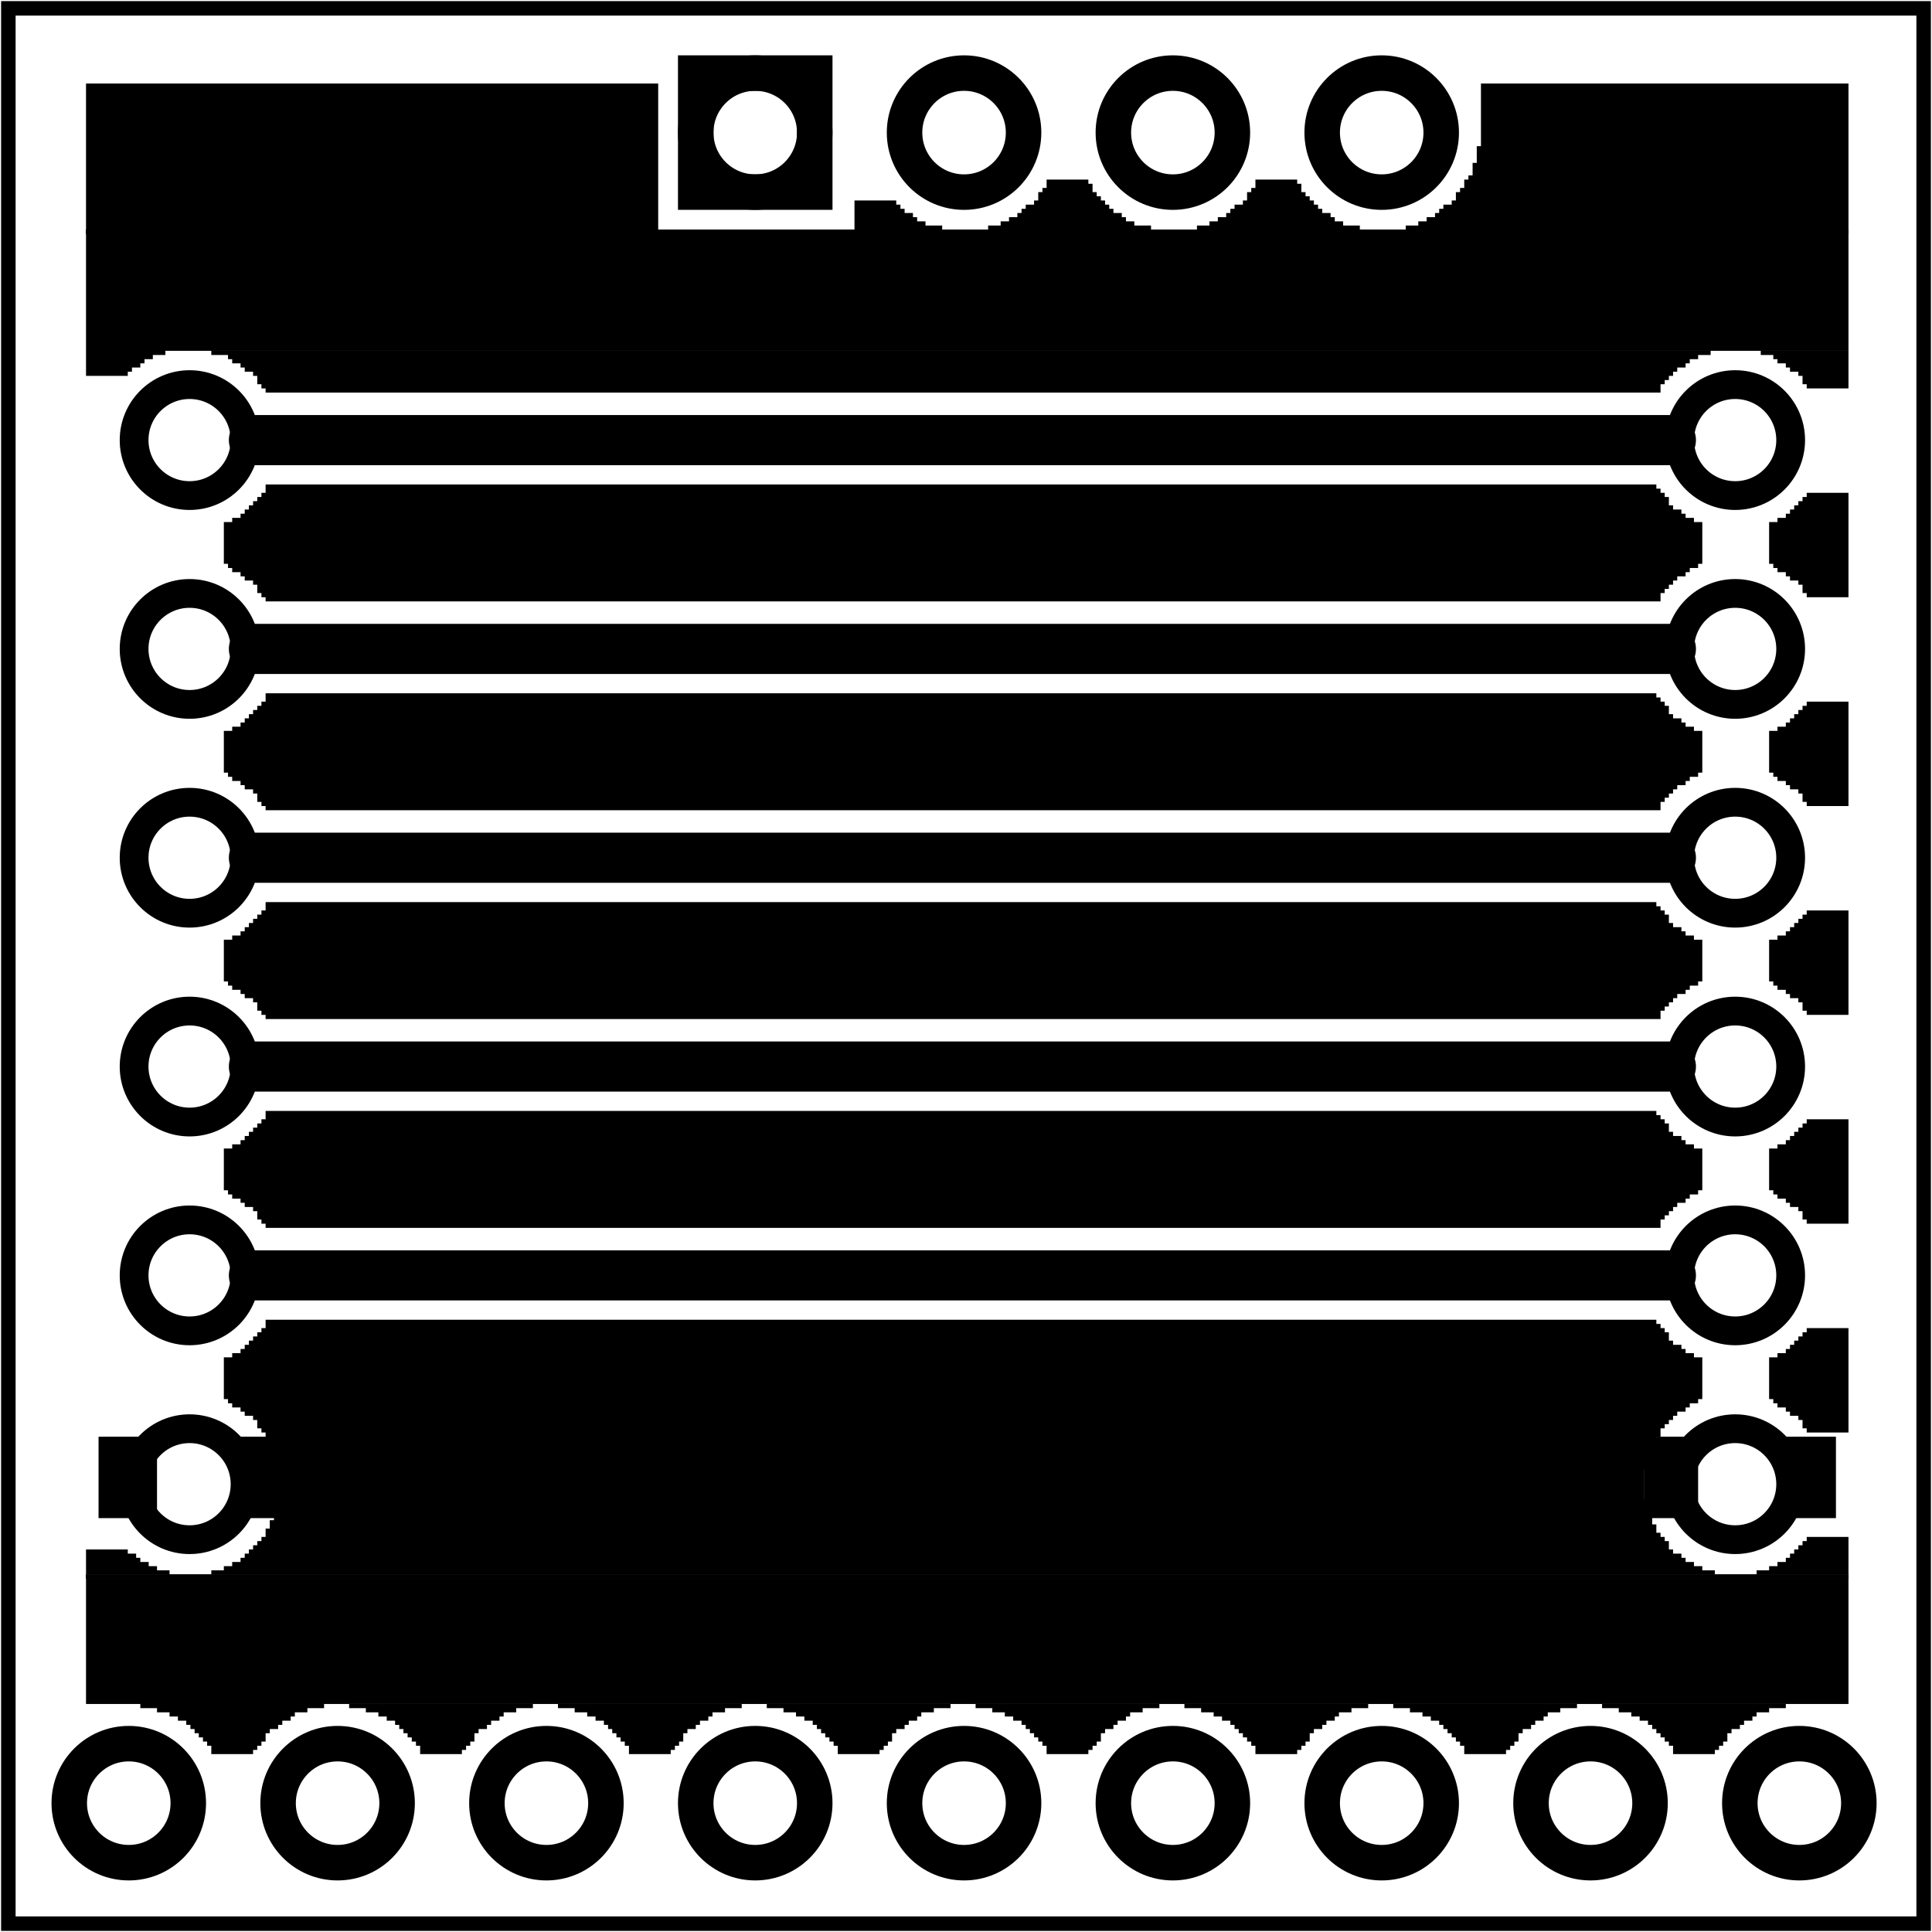 <?xml version='1.0' encoding='UTF-8' standalone='no'?>
<!-- Created with Fritzing (http://www.fritzing.org/) -->
<svg xmlns="http://www.w3.org/2000/svg"  baseProfile="tiny" version="1.2" width="0.925in" x="0in" xmlns:svg="http://www.w3.org/2000/svg" y="0in" height="0.925in" viewBox="0 0 66.614 66.614">
 <g transform="matrix(-1, 0, 0, 1, 66.614, 0)">
  <g partID="57660">
   <g  id="board">
    <rect  id="boardoutline" stroke-width="0.5" width="66.038" x="0.288" stroke="black" fill="none" fill-opacity="0.5" y="0.288" height="66.038"/>
   </g>
  </g>
  <g partID="854693990">
   <g transform="translate(2.88,2.88)">
    <g  id="groundplane1">
     <g  id="connector0pad">
      <polygon  stroke-width="0" stroke="none" fill="black" points="0,0,0,5.04,15.264,5.04,15.264,4.896,14.832,4.896,14.832,4.752,14.544,4.752,14.544,4.608,14.256,4.608,14.256,4.464,14.112,4.464,14.112,4.32,13.968,4.32,13.968,4.176,13.68,4.176,13.68,4.032,13.536,4.032,13.536,3.744,13.392,3.744,13.392,3.6,13.248,3.6,13.248,3.312,13.104,3.312,13.104,3.168,12.96,3.168,12.96,2.736,12.816,2.736,12.816,2.16,12.672,2.16,12.672,0"/>
      <polygon  stroke-width="0" stroke="none" fill="black" points="41.04,0,41.04,5.04,60.768,5.04,60.768,0"/>
      <polygon  stroke-width="0" stroke="none" fill="black" points="19.008,3.312,19.008,3.456,18.864,3.456,18.864,3.744,18.72,3.744,18.72,3.888,18.576,3.888,18.576,4.032,18.432,4.032,18.432,4.176,18.288,4.176,18.288,4.32,18.144,4.32,18.144,4.464,17.856,4.464,17.856,4.608,17.712,4.608,17.712,4.752,17.424,4.752,17.424,4.896,16.848,4.896,16.848,5.04,22.464,5.04,22.464,4.896,22.032,4.896,22.032,4.752,21.744,4.752,21.744,4.608,21.456,4.608,21.456,4.464,21.312,4.464,21.312,4.32,21.168,4.32,21.168,4.176,20.88,4.176,20.88,4.032,20.736,4.032,20.736,3.744,20.592,3.744,20.592,3.6,20.448,3.6,20.448,3.312"/>
      <polygon  stroke-width="0" stroke="none" fill="black" points="26.208,3.312,26.208,3.456,26.064,3.456,26.064,3.744,25.92,3.744,25.92,3.888,25.776,3.888,25.776,4.032,25.632,4.032,25.632,4.176,25.488,4.176,25.488,4.32,25.344,4.32,25.344,4.464,25.056,4.464,25.056,4.608,24.912,4.608,24.912,4.752,24.624,4.752,24.624,4.896,24.048,4.896,24.048,5.04,29.664,5.04,29.664,4.896,29.232,4.896,29.232,4.752,28.944,4.752,28.944,4.608,28.656,4.608,28.656,4.464,28.512,4.464,28.512,4.32,28.368,4.32,28.368,4.176,28.08,4.176,28.08,4.032,27.936,4.032,27.936,3.744,27.792,3.744,27.792,3.6,27.648,3.6,27.648,3.312"/>
      <polygon  stroke-width="0" stroke="none" fill="black" points="32.832,4.032,32.832,4.176,32.688,4.176,32.688,4.32,32.544,4.32,32.544,4.464,32.256,4.464,32.256,4.608,32.112,4.608,32.112,4.752,31.824,4.752,31.824,4.896,31.248,4.896,31.248,5.04,34.272,5.04,34.272,4.032"/>
      <polygon  stroke-width="0" stroke="none" fill="black" points="0,5.04,0,5.184,60.768,5.184,60.768,5.04"/>
      <polygon  stroke-width="0" stroke="none" fill="black" points="0,5.04,0,5.184,60.768,5.184,60.768,5.04"/>
      <polygon  stroke-width="0" stroke="none" fill="black" points="0,5.04,0,5.184,60.768,5.184,60.768,5.04"/>
      <polygon  stroke-width="0" stroke="none" fill="black" points="0,5.04,0,5.184,60.768,5.184,60.768,5.04"/>
      <polygon  stroke-width="0" stroke="none" fill="black" points="0,5.04,0,5.184,60.768,5.184,60.768,5.04"/>
      <polygon  stroke-width="0" stroke="none" fill="black" points="0,5.184,0,9.216,58.032,9.216,58.032,9.36,58.464,9.36,58.464,9.504,58.752,9.504,58.752,9.648,58.896,9.648,58.896,9.792,59.184,9.792,59.184,9.936,59.328,9.936,59.328,10.08,60.768,10.08,60.768,5.184"/>
      <polygon  stroke-width="0" stroke="none" fill="black" points="0,9.216,0,10.512,1.44,10.512,1.44,10.368,1.584,10.368,1.584,10.08,1.728,10.08,1.728,9.936,2.016,9.936,2.016,9.792,2.16,9.792,2.16,9.648,2.448,9.648,2.448,9.504,2.592,9.504,2.592,9.36,3.024,9.36,3.024,9.216"/>
      <polygon  stroke-width="0" stroke="none" fill="black" points="4.752,9.216,4.752,9.36,5.184,9.36,5.184,9.504,5.472,9.504,5.472,9.648,5.616,9.648,5.616,9.792,5.904,9.792,5.904,9.936,6.048,9.936,6.048,10.08,6.192,10.08,6.192,10.224,6.336,10.224,6.336,10.368,6.48,10.368,6.48,10.656,54.576,10.656,54.576,10.512,54.72,10.512,54.72,10.368,54.864,10.368,54.864,10.08,55.008,10.08,55.008,9.936,55.296,9.936,55.296,9.792,55.44,9.792,55.44,9.648,55.728,9.648,55.728,9.504,55.872,9.504,55.872,9.36,56.448,9.36,56.448,9.216"/>
     </g>
    </g>
   </g>
  </g>
  <g partID="854694000">
   <g transform="translate(7.92,16.704)">
    <g  id="groundplane1">
     <g  id="connector0pad">
      <polygon  stroke-width="0" stroke="none" fill="black" points="1.584,0,1.584,0.144,1.44,0.144,1.44,0.288,1.296,0.288,1.296,0.432,1.152,0.432,1.152,0.72,1.008,0.72,1.008,0.864,0.72,0.864,0.72,1.008,0.576,1.008,0.576,1.152,0.288,1.152,0.288,1.296,0,1.296,0,2.736,0.144,2.736,0.144,2.88,0.432,2.88,0.432,3.024,0.576,3.024,0.576,3.168,0.864,3.168,0.864,3.312,1.008,3.312,1.008,3.456,1.152,3.456,1.152,3.6,1.296,3.6,1.296,3.744,1.44,3.744,1.44,4.032,49.536,4.032,49.536,3.888,49.68,3.888,49.68,3.744,49.824,3.744,49.824,3.456,49.968,3.456,49.968,3.312,50.256,3.312,50.256,3.168,50.4,3.168,50.4,3.024,50.688,3.024,50.688,2.88,50.832,2.88,50.832,2.736,50.976,2.736,50.976,1.296,50.688,1.296,50.688,1.152,50.4,1.152,50.4,1.008,50.256,1.008,50.256,0.864,50.112,0.864,50.112,0.72,49.968,0.72,49.968,0.576,49.824,0.576,49.824,0.432,49.68,0.432,49.68,0.288,49.536,0.288,49.536,0"/>
     </g>
    </g>
   </g>
  </g>
  <g partID="854694010">
   <g transform="translate(2.88,16.992)">
    <g  id="groundplane1">
     <g  id="connector0pad">
      <polygon  stroke-width="0" stroke="none" fill="black" points="0,0,0,3.6,1.44,3.6,1.44,3.456,1.584,3.456,1.584,3.168,1.728,3.168,1.728,3.024,2.016,3.024,2.016,2.88,2.16,2.88,2.16,2.736,2.448,2.736,2.448,2.592,2.592,2.592,2.592,2.448,2.736,2.448,2.736,1.008,2.448,1.008,2.448,0.864,2.16,0.864,2.16,0.72,2.016,0.72,2.016,0.576,1.872,0.576,1.872,0.432,1.728,0.432,1.728,0.288,1.584,0.288,1.584,0.144,1.44,0.144,1.44,0"/>
     </g>
    </g>
   </g>
  </g>
  <g partID="854694020">
   <g transform="translate(7.92,23.904)">
    <g  id="groundplane1">
     <g  id="connector0pad">
      <polygon  stroke-width="0" stroke="none" fill="black" points="1.584,0,1.584,0.144,1.44,0.144,1.44,0.288,1.296,0.288,1.296,0.432,1.152,0.432,1.152,0.72,1.008,0.72,1.008,0.864,0.72,0.864,0.72,1.008,0.576,1.008,0.576,1.152,0.288,1.152,0.288,1.296,0,1.296,0,2.736,0.144,2.736,0.144,2.88,0.432,2.88,0.432,3.024,0.576,3.024,0.576,3.168,0.864,3.168,0.864,3.312,1.008,3.312,1.008,3.456,1.152,3.456,1.152,3.6,1.296,3.6,1.296,3.744,1.44,3.744,1.44,4.032,49.536,4.032,49.536,3.888,49.68,3.888,49.68,3.744,49.824,3.744,49.824,3.456,49.968,3.456,49.968,3.312,50.256,3.312,50.256,3.168,50.4,3.168,50.4,3.024,50.688,3.024,50.688,2.88,50.832,2.88,50.832,2.736,50.976,2.736,50.976,1.296,50.688,1.296,50.688,1.152,50.4,1.152,50.4,1.008,50.256,1.008,50.256,0.864,50.112,0.864,50.112,0.72,49.968,0.72,49.968,0.576,49.824,0.576,49.824,0.432,49.68,0.432,49.68,0.288,49.536,0.288,49.536,0"/>
     </g>
    </g>
   </g>
  </g>
  <g partID="854694030">
   <g transform="translate(2.88,24.192)">
    <g  id="groundplane1">
     <g  id="connector0pad">
      <polygon  stroke-width="0" stroke="none" fill="black" points="0,0,0,3.6,1.44,3.6,1.44,3.456,1.584,3.456,1.584,3.168,1.728,3.168,1.728,3.024,2.016,3.024,2.016,2.88,2.16,2.88,2.16,2.736,2.448,2.736,2.448,2.592,2.592,2.592,2.592,2.448,2.736,2.448,2.736,1.008,2.448,1.008,2.448,0.864,2.16,0.864,2.16,0.72,2.016,0.72,2.016,0.576,1.872,0.576,1.872,0.432,1.728,0.432,1.728,0.288,1.584,0.288,1.584,0.144,1.44,0.144,1.44,0"/>
     </g>
    </g>
   </g>
  </g>
  <g partID="854694040">
   <g transform="translate(7.92,31.104)">
    <g  id="groundplane1">
     <g  id="connector0pad">
      <polygon  stroke-width="0" stroke="none" fill="black" points="1.584,0,1.584,0.144,1.44,0.144,1.44,0.288,1.296,0.288,1.296,0.432,1.152,0.432,1.152,0.72,1.008,0.72,1.008,0.864,0.72,0.864,0.72,1.008,0.576,1.008,0.576,1.152,0.288,1.152,0.288,1.296,0,1.296,0,2.736,0.144,2.736,0.144,2.88,0.432,2.88,0.432,3.024,0.576,3.024,0.576,3.168,0.864,3.168,0.864,3.312,1.008,3.312,1.008,3.456,1.152,3.456,1.152,3.6,1.296,3.6,1.296,3.744,1.44,3.744,1.44,4.032,49.536,4.032,49.536,3.888,49.68,3.888,49.68,3.744,49.824,3.744,49.824,3.456,49.968,3.456,49.968,3.312,50.256,3.312,50.256,3.168,50.4,3.168,50.4,3.024,50.688,3.024,50.688,2.88,50.832,2.88,50.832,2.736,50.976,2.736,50.976,1.296,50.688,1.296,50.688,1.152,50.4,1.152,50.4,1.008,50.256,1.008,50.256,0.864,50.112,0.864,50.112,0.72,49.968,0.72,49.968,0.576,49.824,0.576,49.824,0.432,49.68,0.432,49.68,0.288,49.536,0.288,49.536,0"/>
     </g>
    </g>
   </g>
  </g>
  <g partID="854694050">
   <g transform="translate(2.88,31.392)">
    <g  id="groundplane1">
     <g  id="connector0pad">
      <polygon  stroke-width="0" stroke="none" fill="black" points="0,0,0,3.6,1.44,3.6,1.44,3.456,1.584,3.456,1.584,3.168,1.728,3.168,1.728,3.024,2.016,3.024,2.016,2.88,2.16,2.88,2.16,2.736,2.448,2.736,2.448,2.592,2.592,2.592,2.592,2.448,2.736,2.448,2.736,1.008,2.448,1.008,2.448,0.864,2.16,0.864,2.16,0.72,2.016,0.72,2.016,0.576,1.872,0.576,1.872,0.432,1.728,0.432,1.728,0.288,1.584,0.288,1.584,0.144,1.44,0.144,1.44,0"/>
     </g>
    </g>
   </g>
  </g>
  <g partID="854694060">
   <g transform="translate(7.92,38.304)">
    <g  id="groundplane1">
     <g  id="connector0pad">
      <polygon  stroke-width="0" stroke="none" fill="black" points="1.584,0,1.584,0.144,1.44,0.144,1.44,0.288,1.296,0.288,1.296,0.432,1.152,0.432,1.152,0.72,1.008,0.72,1.008,0.864,0.72,0.864,0.72,1.008,0.576,1.008,0.576,1.152,0.288,1.152,0.288,1.296,0,1.296,0,2.736,0.144,2.736,0.144,2.88,0.432,2.88,0.432,3.024,0.576,3.024,0.576,3.168,0.864,3.168,0.864,3.312,1.008,3.312,1.008,3.456,1.152,3.456,1.152,3.6,1.296,3.6,1.296,3.744,1.44,3.744,1.44,4.032,49.536,4.032,49.536,3.888,49.68,3.888,49.68,3.744,49.824,3.744,49.824,3.456,49.968,3.456,49.968,3.312,50.256,3.312,50.256,3.168,50.4,3.168,50.4,3.024,50.688,3.024,50.688,2.88,50.832,2.88,50.832,2.736,50.976,2.736,50.976,1.296,50.688,1.296,50.688,1.152,50.4,1.152,50.4,1.008,50.256,1.008,50.256,0.864,50.112,0.864,50.112,0.72,49.968,0.72,49.968,0.576,49.824,0.576,49.824,0.432,49.68,0.432,49.68,0.288,49.536,0.288,49.536,0"/>
     </g>
    </g>
   </g>
  </g>
  <g partID="854694070">
   <g transform="translate(2.88,38.592)">
    <g  id="groundplane1">
     <g  id="connector0pad">
      <polygon  stroke-width="0" stroke="none" fill="black" points="0,0,0,3.6,1.44,3.6,1.44,3.456,1.584,3.456,1.584,3.168,1.728,3.168,1.728,3.024,2.016,3.024,2.016,2.88,2.16,2.88,2.16,2.736,2.448,2.736,2.448,2.592,2.592,2.592,2.592,2.448,2.736,2.448,2.736,1.008,2.448,1.008,2.448,0.864,2.16,0.864,2.16,0.72,2.016,0.72,2.016,0.576,1.872,0.576,1.872,0.432,1.728,0.432,1.728,0.288,1.584,0.288,1.584,0.144,1.44,0.144,1.44,0"/>
     </g>
    </g>
   </g>
  </g>
  <g partID="854694080">
   <g transform="translate(2.88,45.792)">
    <g  id="groundplane1">
     <g  id="connector0pad">
      <polygon  stroke-width="0" stroke="none" fill="black" points="0,0,0,3.6,1.44,3.6,1.44,3.456,1.584,3.456,1.584,3.168,1.728,3.168,1.728,3.024,2.016,3.024,2.016,2.88,2.16,2.88,2.16,2.736,2.448,2.736,2.448,2.592,2.592,2.592,2.592,2.448,2.736,2.448,2.736,1.008,2.448,1.008,2.448,0.864,2.16,0.864,2.16,0.72,2.016,0.72,2.016,0.576,1.872,0.576,1.872,0.432,1.728,0.432,1.728,0.288,1.584,0.288,1.584,0.144,1.44,0.144,1.44,0"/>
     </g>
    </g>
   </g>
  </g>
  <g partID="854694090">
   <g transform="translate(2.88,45.504)">
    <g  id="groundplane1">
     <polygon  stroke-width="0" stroke="none" fill="black" points="6.624,0,6.624,0.144,6.48,0.144,6.48,0.288,6.336,0.288,6.336,0.432,6.192,0.432,6.192,0.72,6.048,0.72,6.048,0.864,5.76,0.864,5.76,1.008,5.616,1.008,5.616,1.152,5.328,1.152,5.328,1.296,5.04,1.296,5.04,2.736,5.184,2.736,5.184,2.88,5.472,2.88,5.472,3.024,5.616,3.024,5.616,3.168,5.904,3.168,5.904,3.312,6.048,3.312,6.048,3.456,6.192,3.456,6.192,3.6,6.336,3.6,6.336,3.744,6.48,3.744,6.48,4.032,6.624,4.032,6.624,4.32,6.768,4.32,6.768,4.608,6.912,4.608,6.912,5.184,7.056,5.184,7.056,6.192,6.912,6.192,6.912,6.768,6.768,6.768,6.768,7.056,6.624,7.056,6.624,7.344,6.48,7.344,6.48,7.488,6.336,7.488,6.336,7.632,6.192,7.632,6.192,7.92,6.048,7.92,6.048,8.064,5.76,8.064,5.76,8.208,5.616,8.208,5.616,8.352,5.328,8.352,5.328,8.496,5.04,8.496,5.04,8.64,4.608,8.64,4.608,8.784,56.448,8.784,56.448,8.64,56.016,8.64,56.016,8.496,55.728,8.496,55.728,8.352,55.44,8.352,55.44,8.208,55.296,8.208,55.296,8.064,55.152,8.064,55.152,7.92,55.008,7.92,55.008,7.776,54.864,7.776,54.864,7.632,54.72,7.632,54.72,7.488,54.576,7.488,54.576,7.2,54.432,7.2,54.432,6.912,54.288,6.912,54.288,6.624,54.144,6.624,54.144,5.76,54,5.76,54,5.616,54.144,5.616,54.144,4.752,54.288,4.752,54.288,4.32,54.432,4.32,54.432,4.176,54.576,4.176,54.576,3.888,54.72,3.888,54.72,3.744,54.864,3.744,54.864,3.456,55.008,3.456,55.008,3.312,55.296,3.312,55.296,3.168,55.44,3.168,55.44,3.024,55.728,3.024,55.728,2.88,55.872,2.88,55.872,2.736,56.016,2.736,56.016,1.296,55.728,1.296,55.728,1.152,55.44,1.152,55.44,1.008,55.296,1.008,55.296,0.864,55.152,0.864,55.152,0.72,55.008,0.72,55.008,0.576,54.864,0.576,54.864,0.432,54.72,0.432,54.72,0.288,54.576,0.288,54.576,0"/>
     <polygon  stroke-width="0" stroke="none" fill="black" points="0,7.488,0,8.784,3.168,8.784,3.168,8.64,2.736,8.64,2.736,8.496,2.448,8.496,2.448,8.352,2.16,8.352,2.16,8.208,2.016,8.208,2.016,8.064,1.872,8.064,1.872,7.92,1.728,7.92,1.728,7.776,1.584,7.776,1.584,7.632,1.44,7.632,1.44,7.488"/>
     <polygon  stroke-width="0" stroke="none" fill="black" points="59.328,7.92,59.328,8.064,59.04,8.064,59.04,8.208,58.896,8.208,58.896,8.352,58.608,8.352,58.608,8.496,58.32,8.496,58.32,8.64,57.888,8.64,57.888,8.784,60.768,8.784,60.768,7.92"/>
     <polygon  stroke-width="0" stroke="none" fill="black" points="0,8.784,0,8.928,60.768,8.928,60.768,8.784"/>
     <polygon  stroke-width="0" stroke="none" fill="black" points="0,8.784,0,8.928,60.768,8.928,60.768,8.784"/>
     <polygon  stroke-width="0" stroke="none" fill="black" points="0,8.784,0,8.928,60.768,8.928,60.768,8.784"/>
     <polygon  stroke-width="0" stroke="none" fill="black" points="0,8.928,0,13.248,52.56,13.248,52.56,13.392,53.136,13.392,53.136,13.536,53.568,13.536,53.568,13.68,53.712,13.68,53.712,13.824,54,13.824,54,13.968,54.144,13.968,54.144,14.112,54.432,14.112,54.432,14.256,54.576,14.256,54.576,14.544,54.72,14.544,54.72,14.688,54.864,14.688,54.864,14.832,55.008,14.832,55.008,14.976,56.448,14.976,56.448,14.688,56.592,14.688,56.592,14.544,56.736,14.544,56.736,14.4,56.88,14.4,56.88,14.256,57.024,14.256,57.024,14.112,57.168,14.112,57.168,13.968,57.312,13.968,57.312,13.824,57.6,13.824,57.6,13.68,57.888,13.68,57.888,13.536,58.32,13.536,58.32,13.392,58.896,13.392,58.896,13.248,60.768,13.248,60.768,8.928"/>
     <polygon  stroke-width="0" stroke="none" fill="black" points="2.16,13.248,2.16,13.392,2.736,13.392,2.736,13.536,3.168,13.536,3.168,13.68,3.312,13.68,3.312,13.824,3.6,13.824,3.6,13.968,3.744,13.968,3.744,14.112,4.032,14.112,4.032,14.256,4.176,14.256,4.176,14.544,4.32,14.544,4.32,14.688,4.464,14.688,4.464,14.832,4.608,14.832,4.608,14.976,6.048,14.976,6.048,14.688,6.192,14.688,6.192,14.544,6.336,14.544,6.336,14.4,6.48,14.4,6.48,14.256,6.624,14.256,6.624,14.112,6.768,14.112,6.768,13.968,6.912,13.968,6.912,13.824,7.2,13.824,7.2,13.68,7.488,13.68,7.488,13.536,7.92,13.536,7.92,13.392,8.496,13.392,8.496,13.248"/>
     <polygon  stroke-width="0" stroke="none" fill="black" points="9.36,13.248,9.36,13.392,9.936,13.392,9.936,13.536,10.368,13.536,10.368,13.68,10.512,13.68,10.512,13.824,10.8,13.824,10.8,13.968,10.944,13.968,10.944,14.112,11.232,14.112,11.232,14.256,11.376,14.256,11.376,14.544,11.52,14.544,11.52,14.688,11.664,14.688,11.664,14.832,11.808,14.832,11.808,14.976,13.248,14.976,13.248,14.688,13.392,14.688,13.392,14.544,13.536,14.544,13.536,14.4,13.68,14.4,13.68,14.256,13.824,14.256,13.824,14.112,13.968,14.112,13.968,13.968,14.112,13.968,14.112,13.824,14.4,13.824,14.4,13.68,14.688,13.68,14.688,13.536,15.12,13.536,15.12,13.392,15.696,13.392,15.696,13.248"/>
     <polygon  stroke-width="0" stroke="none" fill="black" points="16.56,13.248,16.56,13.392,17.136,13.392,17.136,13.536,17.568,13.536,17.568,13.68,17.712,13.68,17.712,13.824,18,13.824,18,13.968,18.144,13.968,18.144,14.112,18.432,14.112,18.432,14.256,18.576,14.256,18.576,14.544,18.72,14.544,18.72,14.688,18.864,14.688,18.864,14.832,19.008,14.832,19.008,14.976,20.448,14.976,20.448,14.688,20.592,14.688,20.592,14.544,20.736,14.544,20.736,14.4,20.88,14.4,20.88,14.256,21.024,14.256,21.024,14.112,21.168,14.112,21.168,13.968,21.312,13.968,21.312,13.824,21.6,13.824,21.6,13.68,21.888,13.68,21.888,13.536,22.32,13.536,22.32,13.392,22.896,13.392,22.896,13.248"/>
     <polygon  stroke-width="0" stroke="none" fill="black" points="23.76,13.248,23.76,13.392,24.336,13.392,24.336,13.536,24.768,13.536,24.768,13.68,24.912,13.68,24.912,13.824,25.2,13.824,25.2,13.968,25.344,13.968,25.344,14.112,25.632,14.112,25.632,14.256,25.776,14.256,25.776,14.544,25.92,14.544,25.92,14.688,26.064,14.688,26.064,14.832,26.208,14.832,26.208,14.976,27.648,14.976,27.648,14.688,27.792,14.688,27.792,14.544,27.936,14.544,27.936,14.4,28.08,14.4,28.08,14.256,28.224,14.256,28.224,14.112,28.368,14.112,28.368,13.968,28.512,13.968,28.512,13.824,28.8,13.824,28.8,13.68,29.088,13.68,29.088,13.536,29.52,13.536,29.52,13.392,30.096,13.392,30.096,13.248"/>
     <polygon  stroke-width="0" stroke="none" fill="black" points="30.96,13.248,30.96,13.392,31.536,13.392,31.536,13.536,31.968,13.536,31.968,13.68,32.112,13.68,32.112,13.824,32.4,13.824,32.4,13.968,32.544,13.968,32.544,14.112,32.832,14.112,32.832,14.256,32.976,14.256,32.976,14.544,33.12,14.544,33.12,14.688,33.264,14.688,33.264,14.832,33.408,14.832,33.408,14.976,34.848,14.976,34.848,14.688,34.992,14.688,34.992,14.544,35.136,14.544,35.136,14.4,35.28,14.4,35.28,14.256,35.424,14.256,35.424,14.112,35.568,14.112,35.568,13.968,35.712,13.968,35.712,13.824,36,13.824,36,13.68,36.288,13.68,36.288,13.536,36.72,13.536,36.72,13.392,37.296,13.392,37.296,13.248"/>
     <polygon  stroke-width="0" stroke="none" fill="black" points="38.16,13.248,38.16,13.392,38.736,13.392,38.736,13.536,39.168,13.536,39.168,13.68,39.312,13.68,39.312,13.824,39.6,13.824,39.6,13.968,39.744,13.968,39.744,14.112,40.032,14.112,40.032,14.256,40.176,14.256,40.176,14.544,40.32,14.544,40.32,14.688,40.464,14.688,40.464,14.832,40.608,14.832,40.608,14.976,42.048,14.976,42.048,14.688,42.192,14.688,42.192,14.544,42.336,14.544,42.336,14.4,42.48,14.4,42.48,14.256,42.624,14.256,42.624,14.112,42.768,14.112,42.768,13.968,42.912,13.968,42.912,13.824,43.2,13.824,43.2,13.68,43.488,13.68,43.488,13.536,43.92,13.536,43.92,13.392,44.496,13.392,44.496,13.248"/>
     <polygon  stroke-width="0" stroke="none" fill="black" points="45.36,13.248,45.36,13.392,45.936,13.392,45.936,13.536,46.368,13.536,46.368,13.68,46.512,13.68,46.512,13.824,46.8,13.824,46.8,13.968,46.944,13.968,46.944,14.112,47.232,14.112,47.232,14.256,47.376,14.256,47.376,14.544,47.52,14.544,47.52,14.688,47.664,14.688,47.664,14.832,47.808,14.832,47.808,14.976,49.248,14.976,49.248,14.688,49.392,14.688,49.392,14.544,49.536,14.544,49.536,14.4,49.68,14.4,49.68,14.256,49.824,14.256,49.824,14.112,49.968,14.112,49.968,13.968,50.112,13.968,50.112,13.824,50.4,13.824,50.4,13.68,50.688,13.68,50.688,13.536,51.12,13.536,51.12,13.392,51.696,13.392,51.696,13.248"/>
     <g  id="connector0pad">
      <circle  stroke-width="0" stroke="none" cy="4.077" cx="10.36" fill="black" r="2.7"/>
     </g>
    </g>
   </g>
  </g>
  <g partID="854694100">
   <g transform="translate(3.312,49.536)">
    <g  id="groundplane1">
     <polygon  stroke-width="0" stroke="none" fill="black" points="0,0,2.016,0,2.016,2.808,0,2.808"/>
    </g>
   </g>
  </g>
  <g partID="854694110">
   <g transform="translate(8.064,49.536)">
    <g  id="groundplane1">
     <polygon  stroke-width="0" stroke="none" fill="black" points="0,0,1.872,0,1.872,2.808,0,2.808"/>
    </g>
   </g>
  </g>
  <g partID="854694120">
   <g transform="translate(56.736,49.536)">
    <g  id="groundplane1">
     <polygon  stroke-width="0" stroke="none" fill="black" points="0,0,1.728,0,1.728,2.808,0,2.808"/>
    </g>
   </g>
  </g>
  <g partID="854694130">
   <g transform="translate(61.2,49.536)">
    <g  id="groundplane1">
     <polygon  stroke-width="0" stroke="none" fill="black" points="0,0,2.016,0,2.016,2.808,0,2.808"/>
    </g>
   </g>
  </g>
  <g partID="60331">
   <g transform="translate(65.774,0.972)">
    <g transform="matrix(0,1,-1,0,0,0)">
     <g  id="copper1" gorn="0.3">
      <g  id="copper0" gorn="0.3.0">
       <circle  id="connector12pad" stroke-width="1.224" connectorname="GND" stroke="black" cy="25.2" cx="3.6" fill="none" gorn="0.3.0.0" r="2.052"/>
       <rect  stroke-width="1.224" width="4.104" x="1.548" stroke="black" fill="none" y="23.148" height="4.104"/>
       <circle  id="connector13pad" stroke-width="1.224" connectorname="VDD" stroke="black" cy="32.4" cx="3.6" fill="none" gorn="0.3.0.2" r="2.052"/>
       <circle  id="connector14pad" stroke-width="1.224" connectorname="SDA" stroke="black" cy="39.6" cx="3.6" fill="none" gorn="0.3.0.3" r="2.052"/>
       <circle  id="connector15pad" stroke-width="1.224" connectorname="SCL" stroke="black" cy="46.8" cx="3.6" fill="none" gorn="0.3.0.4" r="2.052"/>
       <circle  id="connector16pad" stroke-width="1.224" connectorname="SDO_A/G" stroke="black" cy="61.2" cx="61.2" fill="none" gorn="0.3.0.5" r="2.052"/>
       <circle  id="connector17pad" stroke-width="1.224" connectorname="SDO_M" stroke="black" cy="54" cx="61.2" fill="none" gorn="0.3.0.6" r="2.052"/>
       <circle  id="connector18pad" stroke-width="1.224" connectorname="CS_A/G" stroke="black" cy="46.8" cx="61.2" fill="none" gorn="0.3.0.7" r="2.052"/>
       <circle  id="connector19pad" stroke-width="1.224" connectorname="CS_M" stroke="black" cy="39.6" cx="61.2" fill="none" gorn="0.3.0.8" r="2.052"/>
       <circle  id="connector20pad" stroke-width="1.224" connectorname="DRDY_M" stroke="black" cy="32.4" cx="61.2" fill="none" gorn="0.3.0.9" r="2.052"/>
       <circle  id="connector21pad" stroke-width="1.224" connectorname="INT_M" stroke="black" cy="25.2" cx="61.2" fill="none" gorn="0.3.0.10" r="2.052"/>
       <circle  id="connector22pad" stroke-width="1.224" connectorname="INT1_A/G" stroke="black" cy="18" cx="61.2" fill="none" gorn="0.3.0.11" r="2.052"/>
       <circle  id="connector23pad" stroke-width="1.224" connectorname="INT2_A/G" stroke="black" cy="10.8" cx="61.2" fill="none" gorn="0.3.0.12" r="2.052"/>
       <circle  id="connector24pad" stroke-width="1.224" connectorname="DEN_A/G" stroke="black" cy="3.6" cx="61.2" fill="none" gorn="0.3.0.13" r="2.052"/>
      </g>
     </g>
    </g>
   </g>
  </g>
  <g partID="854668571">
   <g transform="translate(55.037,10.134)">
    <g  id="copper1">
     <g  id="copper0">
      <circle  id="connector0pin" stroke-width="0.992" stroke="black" cy="5.04" cx="5.04" fill="none" r="1.913"/>
      <circle  id="connector1pin" stroke-width="0.992" stroke="black" cy="12.24" cx="5.04" fill="none" r="1.913"/>
      <circle  id="connector2pin" stroke-width="0.992" stroke="black" cy="19.44" cx="5.04" fill="none" r="1.913"/>
      <circle  id="connector3pin" stroke-width="0.992" stroke="black" cy="26.64" cx="5.04" fill="none" r="1.913"/>
      <circle  id="connector4pin" stroke-width="0.992" stroke="black" cy="33.84" cx="5.04" fill="none" r="1.913"/>
      <circle  id="connector5pin" stroke-width="0.992" stroke="black" cy="41.04" cx="5.04" fill="none" r="1.913"/>
     </g>
    </g>
   </g>
  </g>
  <g partID="854668991">
   <g transform="translate(1.746,10.134)">
    <g  id="copper1">
     <g  id="copper0">
      <circle  id="connector0pin" stroke-width="0.992" stroke="black" cy="5.04" cx="5.04" fill="none" r="1.913"/>
      <circle  id="connector1pin" stroke-width="0.992" stroke="black" cy="12.24" cx="5.04" fill="none" r="1.913"/>
      <circle  id="connector2pin" stroke-width="0.992" stroke="black" cy="19.44" cx="5.04" fill="none" r="1.913"/>
      <circle  id="connector3pin" stroke-width="0.992" stroke="black" cy="26.64" cx="5.04" fill="none" r="1.913"/>
      <circle  id="connector4pin" stroke-width="0.992" stroke="black" cy="33.84" cx="5.04" fill="none" r="1.913"/>
      <circle  id="connector5pin" stroke-width="0.992" stroke="black" cy="41.04" cx="5.04" fill="none" r="1.913"/>
     </g>
    </g>
   </g>
  </g>
  <g partID="854690220">
   <line stroke-width="1.728" stroke-linecap="round" y1="43.974" y2="43.974" stroke="black" x2="57.859" x1="9.003"/>
  </g>
  <g partID="854690330">
   <line stroke-width="1.728" stroke-linecap="round" y1="36.774" y2="36.774" stroke="black" x2="9.003" x1="57.859"/>
  </g>
  <g partID="854690440">
   <line stroke-width="1.728" stroke-linecap="round" y1="29.574" y2="29.574" stroke="black" x2="9.003" x1="57.859"/>
  </g>
  <g partID="854690550">
   <line stroke-width="1.728" stroke-linecap="round" y1="22.374" y2="22.374" stroke="black" x2="9.003" x1="57.859"/>
  </g>
  <g partID="854690660">
   <line stroke-width="1.728" stroke-linecap="round" y1="15.174" y2="15.174" stroke="black" x2="9.003" x1="57.859"/>
  </g>
 </g>
</svg>
